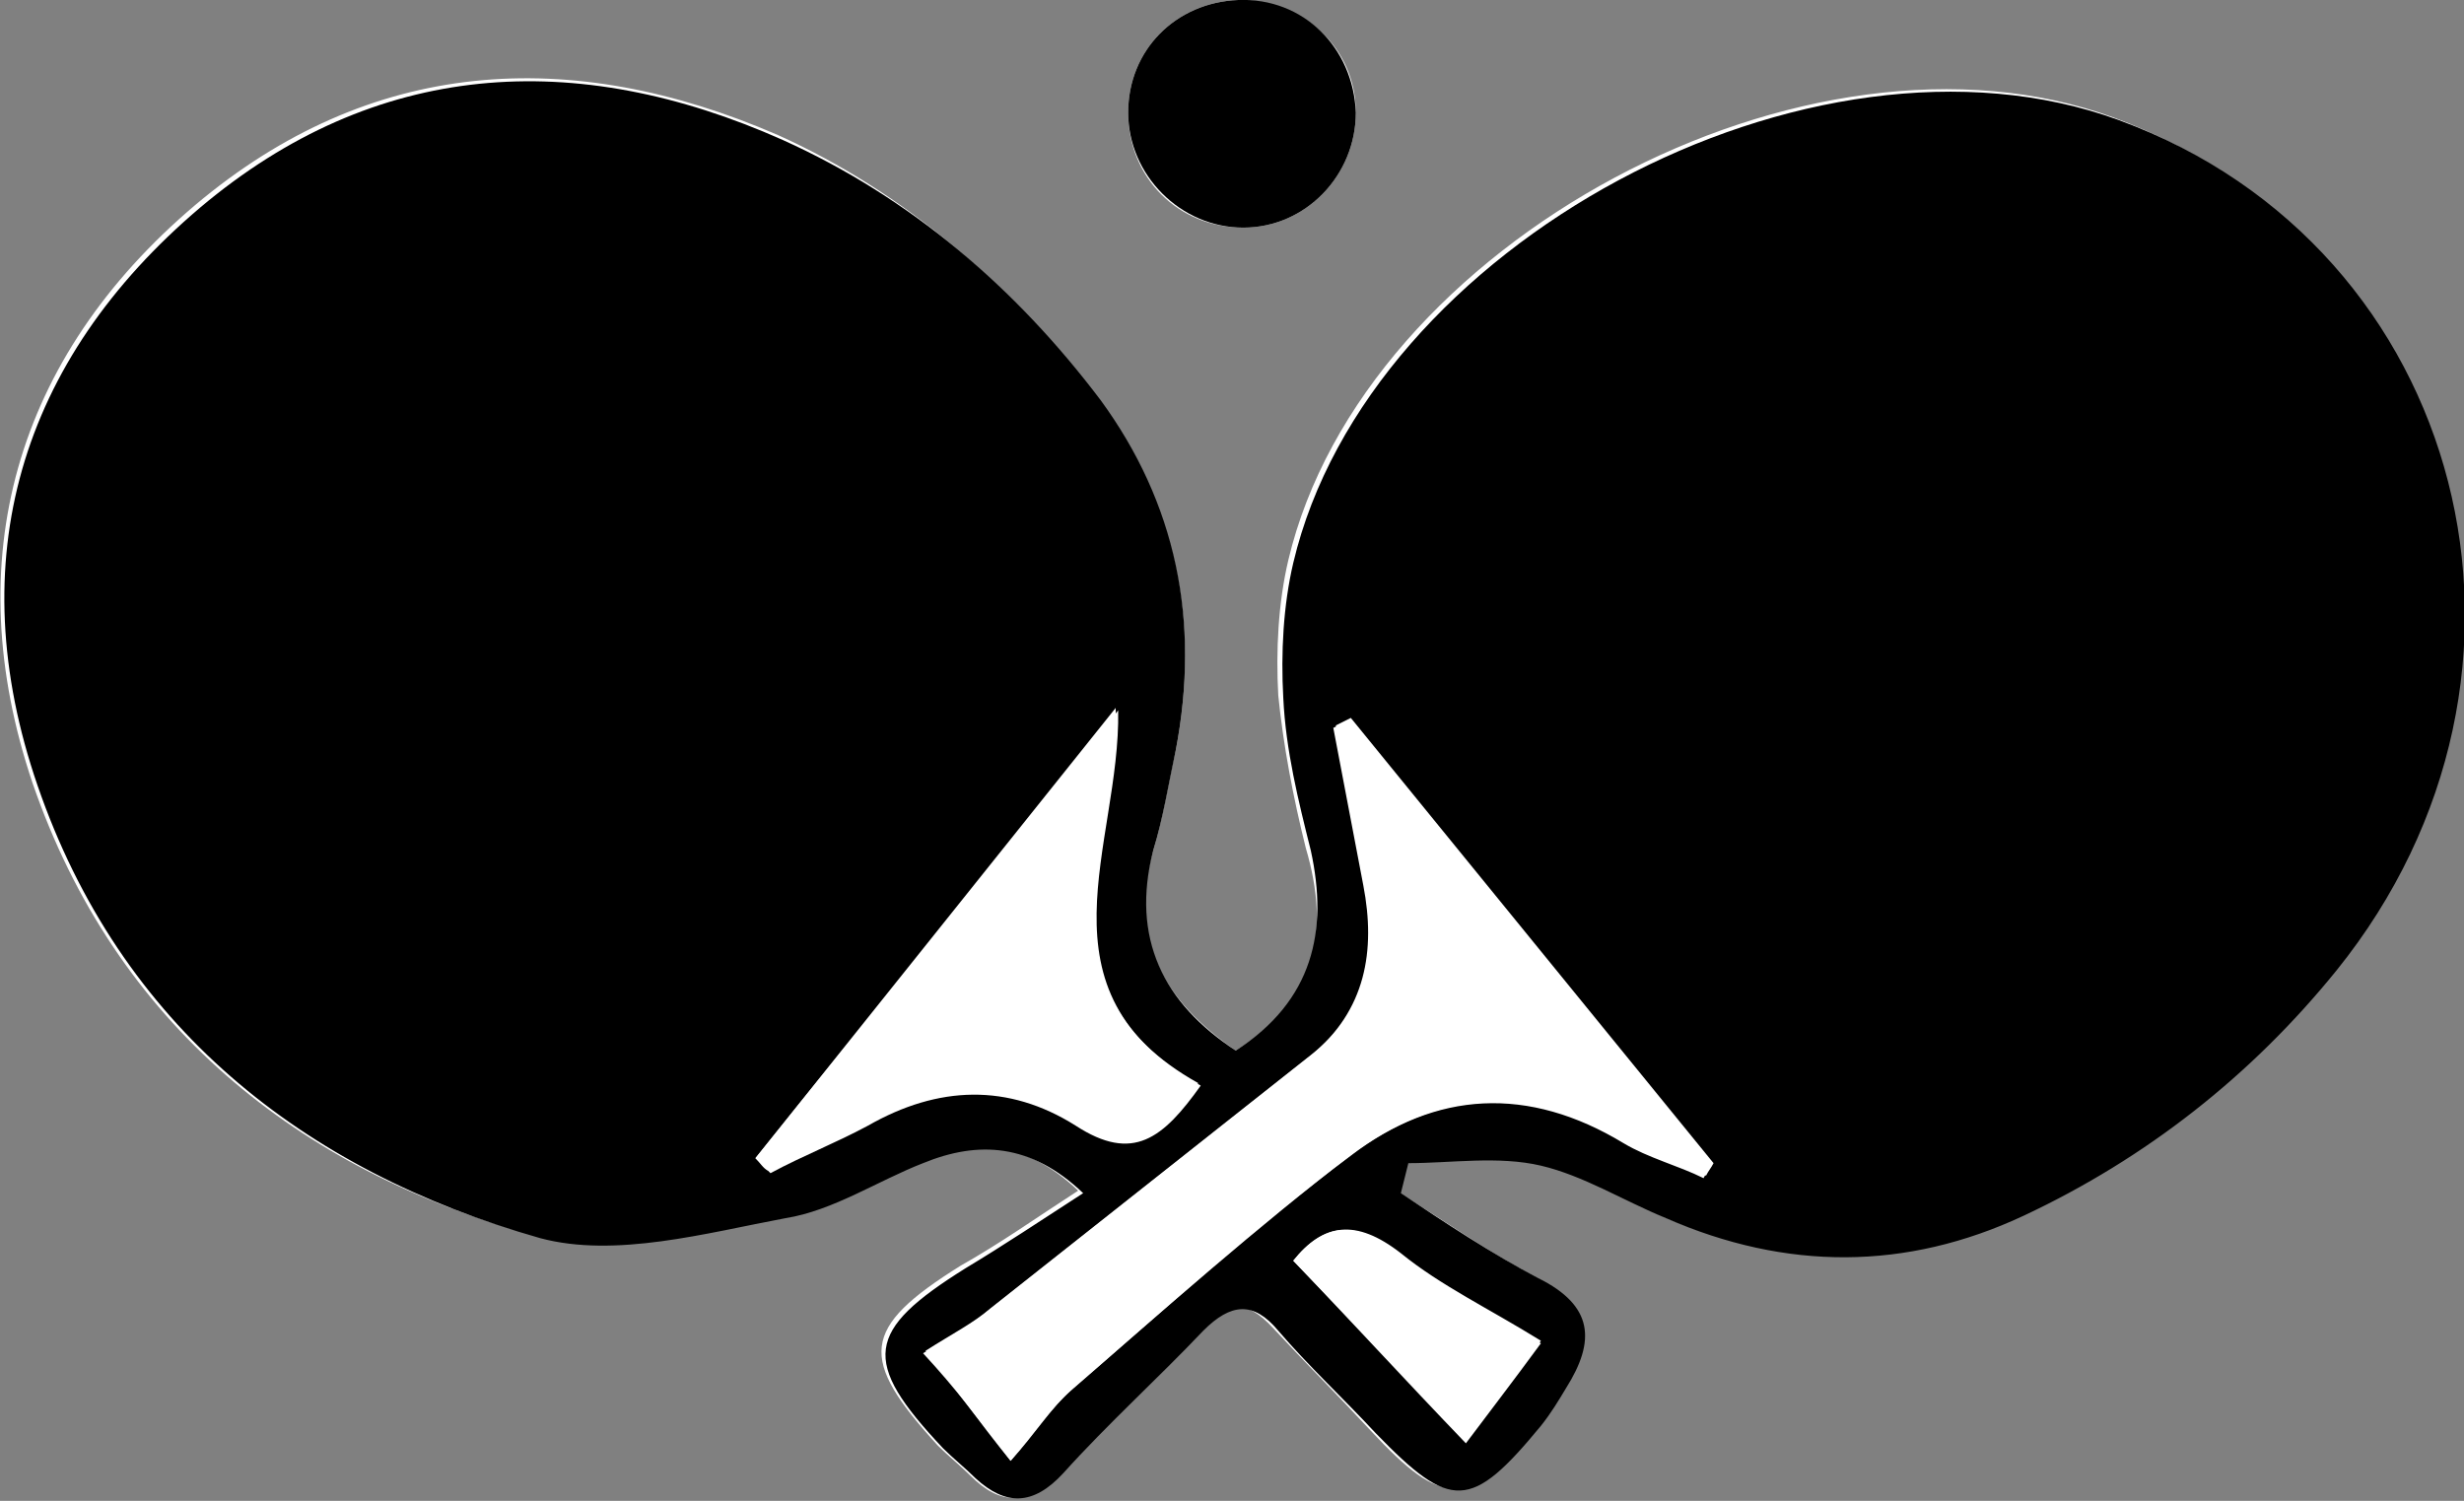 <?xml version="1.0" encoding="utf-8"?>
<!-- Generator: Adobe Illustrator 18.1.0, SVG Export Plug-In . SVG Version: 6.00 Build 0)  -->
<!DOCTYPE svg PUBLIC "-//W3C//DTD SVG 1.1//EN" "http://www.w3.org/Graphics/SVG/1.1/DTD/svg11.dtd">
<svg version="1.1" id="Layer_1" xmlns="http://www.w3.org/2000/svg" xmlns:xlink="http://www.w3.org/1999/xlink" x="0px" y="0px"
	 viewBox="0 0 98.5 60" enable-background="new 0 0 98.5 60" xml:space="preserve">
<rect x="0" y="0" width="98.5" height="60" fill="#808080" stroke="none"/>
<g id="FUKyrM_1_">
	<g>
		<path fill="#FFFFFF" d="M49.4,42c-2.9-2-4.3-4.5-3.3-8c0.4-1.3,0.6-2.7,0.9-4c1-5.2,0-9.9-3.2-14.2c-3.4-4.4-7.6-8.1-12.7-10.4
			C22.8,1.8,14.8,2.3,7.8,8.2c-7.2,6.1-9.5,14.2-6.5,23.1c3.3,9.6,10.6,15.5,20.1,18.1c3,0.8,6.6-0.2,9.8-0.8
			c1.9-0.3,3.6-1.5,5.5-2.2c2.2-0.9,4.3-0.8,6.4,1.2c-1.7,1.1-3.1,2.1-4.7,3c-4,2.5-4.1,3.7-0.9,7.2c0.4,0.4,0.9,0.8,1.3,1.2
			c1.2,1.2,2.3,1.2,3.5-0.2c1.8-2,3.8-3.8,5.6-5.7c1.1-1.1,1.9-1.2,3,0c1.3,1.4,2.6,2.7,3.9,4.1c2.9,3.1,3.8,3.1,6.6-0.3
			c0.4-0.5,0.7-1,1-1.5c1.2-1.8,1.1-3.2-1.1-4.4c-1.9-1-3.7-2.3-5.5-3.4c0.1-0.4,0.2-0.8,0.3-1.2c1.8,0,3.6-0.3,5.3,0.1
			c1.7,0.4,3.4,1.3,5,2.1c4.8,2.1,9.5,2.1,14.3-0.1c4.9-2.3,9.2-5.5,12.5-9.8c9.5-11.9,5.1-28.9-8.7-34c-12.2-4.5-30,5-33,17.7
			c-0.4,1.7-0.5,3.6-0.4,5.4c0.2,2,0.6,4.1,1.1,6.1C53.2,37.3,52.6,40,49.4,42z M54.2,4.5c0-2.6-2.1-4.5-4.7-4.5
			c-2.5,0.1-4.4,2-4.4,4.5c0,2.6,2,4.6,4.6,4.6C52.2,9.1,54.2,7,54.2,4.5z"/>
		<path d="M49.4,42c3.1-2,3.7-4.8,3-8c-0.5-2-1-4-1.1-6.1c-0.1-1.8,0-3.7,0.4-5.4c3-12.7,20.7-22.2,33-17.7
			c13.9,5.1,18.3,22.1,8.7,34c-3.4,4.2-7.6,7.5-12.5,9.8c-4.7,2.2-9.5,2.2-14.3,0.1c-1.7-0.7-3.3-1.7-5-2.1
			c-1.7-0.4-3.6-0.1-5.3-0.1c-0.1,0.4-0.2,0.8-0.3,1.2c1.8,1.2,3.6,2.4,5.5,3.4c2.2,1.1,2.3,2.5,1.1,4.4c-0.3,0.5-0.6,1-1,1.5
			c-2.8,3.4-3.6,3.4-6.6,0.3c-1.3-1.4-2.7-2.7-3.9-4.1c-1-1.2-1.9-1.1-3,0c-1.8,1.9-3.8,3.7-5.6,5.7c-1.2,1.3-2.3,1.3-3.5,0.2
			c-0.4-0.4-0.9-0.8-1.3-1.2c-3.3-3.5-3.1-4.7,0.9-7.2c1.5-0.9,3-1.9,4.7-3c-2.1-2-4.2-2.1-6.4-1.2c-1.8,0.7-3.6,1.9-5.5,2.2
			c-3.2,0.6-6.8,1.6-9.8,0.8c-9.5-2.7-16.8-8.5-20.1-18.1c-3.1-9-0.7-17,6.5-23.1c7-5.9,15-6.4,23.3-2.7c5.1,2.3,9.3,5.9,12.7,10.4
			C47,20.1,48,24.8,47,30c-0.3,1.4-0.5,2.7-0.9,4C45.2,37.5,46.5,40.1,49.4,42z M40.4,58.4c1-1.1,1.6-2.1,2.4-2.8
			c3.7-3.2,7.3-6.5,11.2-9.4c3.4-2.6,7.1-2.8,10.9-0.5c1,0.6,2.2,0.9,3.2,1.4c0.1-0.2,0.2-0.3,0.3-0.5c-4.8-5.9-9.7-11.9-14.5-17.8
			c-0.2,0.1-0.4,0.2-0.6,0.3c0.4,2.1,0.8,4.2,1.2,6.3c0.5,2.6,0.1,5-2.1,6.8c-4.3,3.4-8.6,6.8-12.9,10.2c-0.7,0.6-1.5,1-2.6,1.7
			C38.2,55.5,39.1,56.7,40.4,58.4z M30.2,46.3c0.2,0.2,0.3,0.4,0.5,0.5c1.3-0.6,2.6-1.2,3.9-1.9c2.8-1.5,5.7-1.7,8.3,0
			c2.3,1.5,3.5,0.5,5-1.6c-6.8-3.8-3.1-9.6-3.3-15C39.8,34.3,35,40.3,30.2,46.3z M51.7,50.4c2.3,2.4,4.5,4.7,6.9,7.2
			c0.9-1.2,1.9-2.5,3-4c-2.1-1.3-4-2.2-5.6-3.5C54.2,48.7,52.9,48.9,51.7,50.4z"/>
		<path d="M54.2,4.5c0,2.5-2,4.6-4.5,4.6c-2.5,0-4.6-2.1-4.6-4.6C45.1,2,47,0.1,49.5,0C52.1-0.1,54.1,1.9,54.2,4.5z"/>
		<path fill="#FFFFFF" d="M40.4,58.4c-1.3-1.6-2.2-2.9-3.4-4.4c1.1-0.7,1.9-1.1,2.6-1.7c4.3-3.4,8.6-6.8,12.9-10.2
			c2.2-1.8,2.6-4.1,2.1-6.8c-0.4-2.1-0.8-4.2-1.2-6.3c0.2-0.1,0.4-0.2,0.6-0.3c4.8,5.9,9.7,11.9,14.5,17.8c-0.1,0.2-0.2,0.3-0.3,0.5
			c-1.1-0.5-2.2-0.8-3.2-1.4c-3.8-2.3-7.5-2-10.9,0.5c-3.9,3-7.5,6.2-11.2,9.4C42,56.3,41.4,57.2,40.4,58.4z"/>
		<path fill="#FFFFFF" d="M30.2,46.3c4.8-6,9.7-11.9,14.5-17.9c0.1,5.4-3.5,11.2,3.3,15c-1.5,2.1-2.7,3.1-5,1.6
			c-2.7-1.7-5.5-1.6-8.3,0c-1.3,0.7-2.6,1.2-3.9,1.9C30.5,46.6,30.3,46.4,30.2,46.3z"/>
		<path fill="#FFFFFF" d="M51.7,50.4c1.2-1.5,2.5-1.7,4.3-0.2c1.6,1.3,3.4,2.2,5.6,3.5c-1.1,1.5-2.1,2.8-3,4
			C56.1,55.1,54,52.8,51.7,50.4z"/>
	</g>
</g>
</svg>
